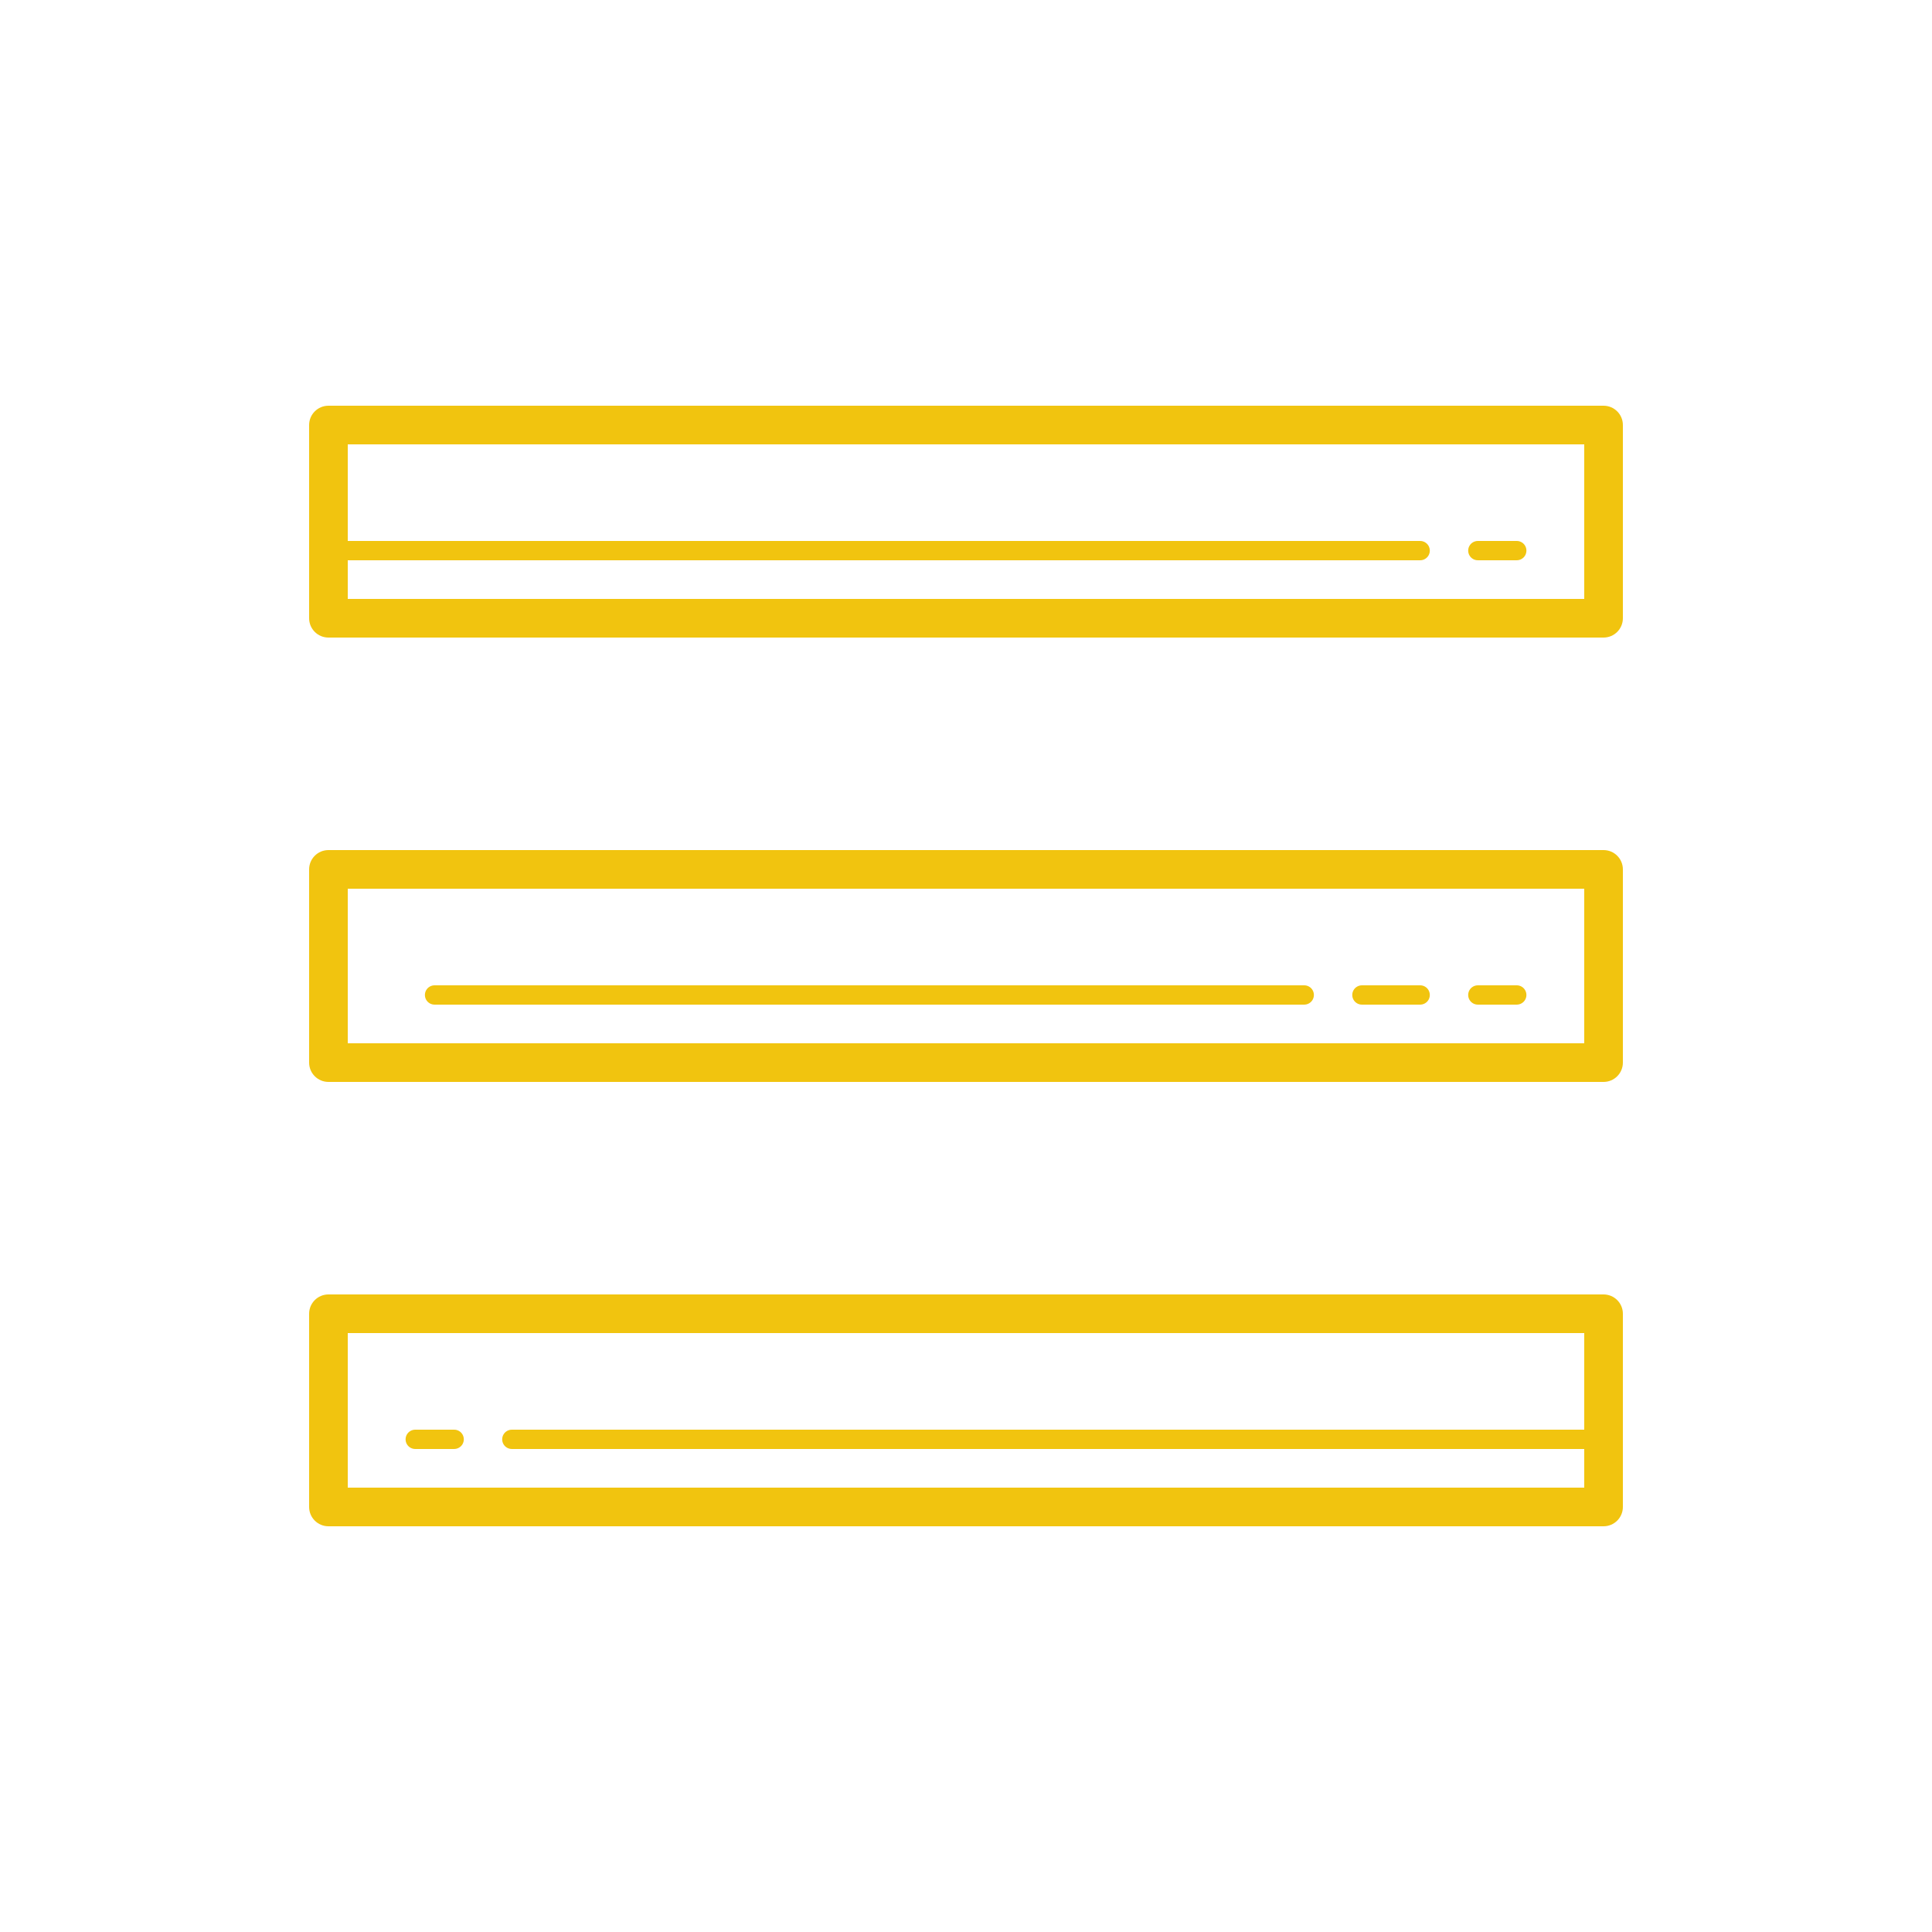 <svg xmlns="http://www.w3.org/2000/svg" x="0px" y="0px"
width="100" height="100"
viewBox="0 0 172 172"
style=" fill:#000000;"><g fill="none" fill-rule="nonzero" stroke="none" stroke-width="1" stroke-linecap="butt" stroke-linejoin="miter" stroke-miterlimit="10" stroke-dasharray="" stroke-dashoffset="0" font-family="none" font-weight="none" font-size="none" text-anchor="none" style="mix-blend-mode: normal"><path d="M0,172v-172h172v172z" fill="none"></path><g fill="#f1c40f"><path d="M29.24,36.12c-0.95,0 -1.72,0.77 -1.72,1.72v17.2c0,0.95 0.77,1.72 1.72,1.72h113.52c0.95,-0 1.72,-0.77 1.72,-1.72v-17.2c-0,-0.95 -0.77,-1.72 -1.72,-1.72zM30.96,39.56h110.08v13.76h-110.08v-3.44h95.46c0.31,0.004 0.599,-0.159 0.755,-0.426c0.156,-0.268 0.156,-0.599 0,-0.867c-0.156,-0.268 -0.445,-0.431 -0.755,-0.426h-95.46zM131.58,48.16c-0.31,-0.004 -0.599,0.159 -0.755,0.426c-0.156,0.268 -0.156,0.599 0,0.867c0.156,0.268 0.445,0.431 0.755,0.426h3.44c0.31,0.004 0.599,-0.159 0.755,-0.426c0.156,-0.268 0.156,-0.599 0,-0.867c-0.156,-0.268 -0.445,-0.431 -0.755,-0.426zM29.24,75.68c-0.95,0 -1.72,0.77 -1.72,1.72v17.2c0,0.95 0.77,1.72 1.72,1.72h113.52c0.95,-0 1.72,-0.77 1.72,-1.72v-17.2c-0,-0.95 -0.77,-1.72 -1.72,-1.72zM30.96,79.12h110.08v13.76h-110.08zM38.7,87.72c-0.31,-0.004 -0.599,0.159 -0.755,0.426c-0.156,0.268 -0.156,0.599 0,0.867c0.156,0.268 0.445,0.431 0.755,0.426h77.4c0.31,0.004 0.599,-0.159 0.755,-0.426c0.156,-0.268 0.156,-0.599 0,-0.867c-0.156,-0.268 -0.445,-0.431 -0.755,-0.426zM121.26,87.72c-0.31,-0.004 -0.599,0.159 -0.755,0.426c-0.156,0.268 -0.156,0.599 0,0.867c0.156,0.268 0.445,0.431 0.755,0.426h5.16c0.31,0.004 0.599,-0.159 0.755,-0.426c0.156,-0.268 0.156,-0.599 0,-0.867c-0.156,-0.268 -0.445,-0.431 -0.755,-0.426zM131.58,87.72c-0.31,-0.004 -0.599,0.159 -0.755,0.426c-0.156,0.268 -0.156,0.599 0,0.867c0.156,0.268 0.445,0.431 0.755,0.426h3.44c0.31,0.004 0.599,-0.159 0.755,-0.426c0.156,-0.268 0.156,-0.599 0,-0.867c-0.156,-0.268 -0.445,-0.431 -0.755,-0.426zM29.24,115.24c-0.95,0 -1.72,0.77 -1.72,1.72v17.2c0,0.95 0.77,1.72 1.72,1.72h113.52c0.95,-0 1.72,-0.77 1.72,-1.72v-17.2c-0,-0.95 -0.77,-1.72 -1.72,-1.72zM30.96,118.68h110.08v8.6h-95.46c-0.31,-0.004 -0.599,0.159 -0.755,0.426c-0.156,0.268 -0.156,0.599 0,0.867c0.156,0.268 0.445,0.431 0.755,0.426h95.46v3.44h-110.08zM36.98,127.28c-0.31,-0.004 -0.599,0.159 -0.755,0.426c-0.156,0.268 -0.156,0.599 0,0.867c0.156,0.268 0.445,0.431 0.755,0.426h3.44c0.31,0.004 0.599,-0.159 0.755,-0.426c0.156,-0.268 0.156,-0.599 0,-0.867c-0.156,-0.268 -0.445,-0.431 -0.755,-0.426z"></path></g></g></svg>